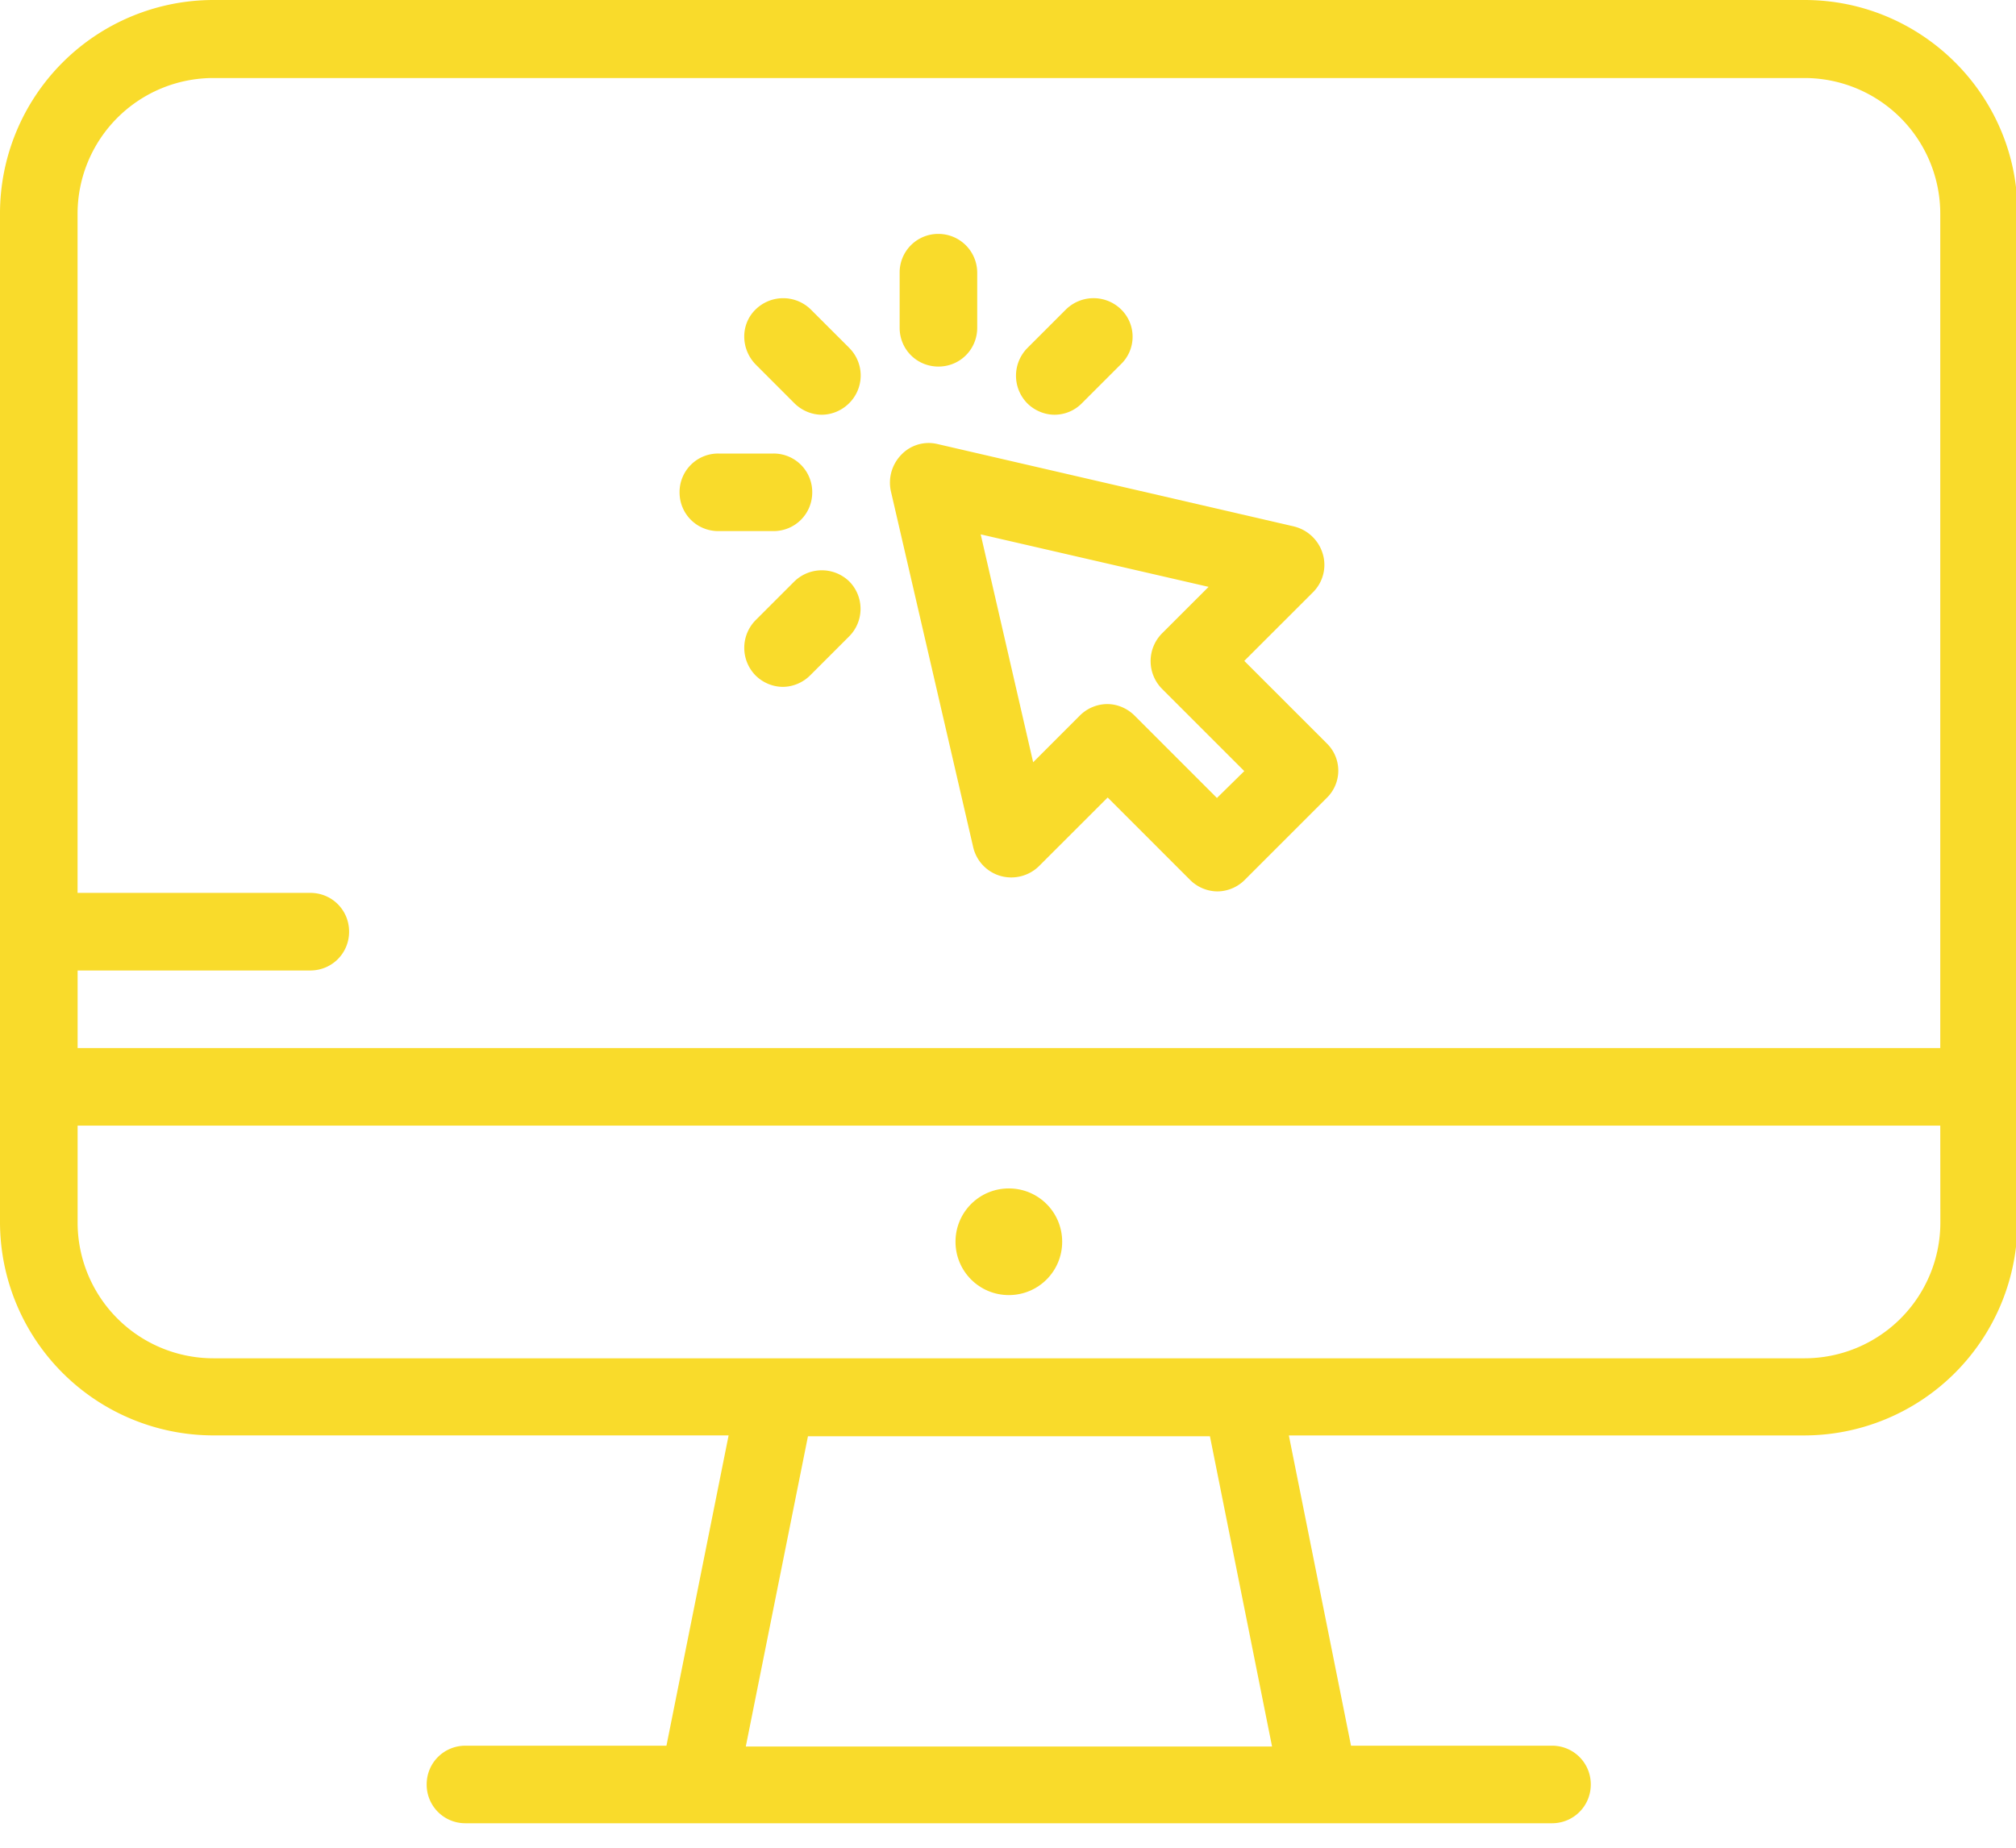 <svg xmlns="http://www.w3.org/2000/svg" width="48" height="44" viewBox="0 0 48 44"><g><g><g><g><g><path fill="#f9db2b" d="M42.966 0c2.802 0 5.09 2.288 5.069 5.09v24.012a5.083 5.083 0 0 1-5.08 5.08H30.687l1.48 7.388h4.785c.514 0 .924.41.924.923 0 .514-.41.924-.924.924h-25.87a.918.918 0 0 1-.923-.924c0-.514.41-.923.924-.923h4.785l1.48-7.389H5.079A5.084 5.084 0 0 1 0 29.102V5.079A5.084 5.084 0 0 1 5.08 0zM17.757 41.59h12.53l-1.479-7.388h-9.571zm28.44-14.786H1.848v2.309a3.234 3.234 0 0 0 3.232 3.232h37.887a3.234 3.234 0 0 0 3.232-3.232zm0-1.847V5.09a3.234 3.234 0 0 0-3.231-3.232H5.079A3.234 3.234 0 0 0 1.847 5.09v16.172h5.541c.515 0 .924.41.924.924s-.41.924-.924.924h-5.54v1.847z"/></g></g></g><g><g><g><path fill="#f9db2b" d="M24.02 28.3c-.703 0-1.27.567-1.27 1.27 0 .703.567 1.27 1.27 1.27.703 0 1.27-.567 1.27-1.27 0-.703-.567-1.27-1.27-1.27z"/></g></g></g><g><g><g><path fill="#f9db2b" d="M31.588 17.7a.906.906 0 0 1 0 1.302l-1.952 1.952a.932.932 0 0 1-.65.273.932.932 0 0 1-.65-.273l-1.963-1.963-1.638 1.637a.943.943 0 0 1-.913.231.931.931 0 0 1-.65-.682l-1.963-8.49a.954.954 0 0 1 .252-.86.9.9 0 0 1 .86-.253l8.49 1.963a.95.95 0 0 1 .683.65.919.919 0 0 1-.23.914l-1.638 1.637zm-1.962.662l-1.963-1.963a.938.938 0 0 1 0-1.312l1.113-1.112-5.426-1.25 1.249 5.427 1.112-1.113a.932.932 0 0 1 .651-.273c.231 0 .472.095.65.273l1.963 1.963z"/></g></g></g><g><g><g><path fill="#f9db2b" d="M20.227 8.291l-.924-.923a.938.938 0 0 0-1.311 0c-.368.356-.357.944 0 1.311l.923.924c.179.178.42.273.65.273.232 0 .473-.095.651-.273a.928.928 0 0 0 .01-1.312z"/></g></g></g><g><g><g><path fill="#f9db2b" d="M18.415 10.8h-1.311a.918.918 0 0 0-.924.924c0 .514.41.923.924.923h1.311c.515 0 .924-.41.924-.923a.918.918 0 0 0-.924-.924z"/></g></g></g><g><g><g><path fill="#f9db2b" d="M20.223 13.848a.938.938 0 0 0-1.312 0l-.923.923a.938.938 0 0 0 0 1.312c.178.178.42.273.65.273.231 0 .473-.095.651-.273l.924-.924a.928.928 0 0 0 .01-1.311z"/></g></g></g><g><g><g><path fill="#f9db2b" d="M26.693 7.368a.938.938 0 0 0-1.312 0l-.923.923a.938.938 0 0 0 0 1.312c.178.178.42.273.65.273a.914.914 0 0 0 .651-.273l.924-.924a.91.91 0 0 0 .01-1.311z"/></g></g></g><g><g><g><path fill="#f9db2b" d="M22.344 5.57a.918.918 0 0 0-.924.924v1.311c0 .515.41.924.924.924s.923-.41.923-.924V6.494a.925.925 0 0 0-.923-.924z"/></g></g></g></g></g></svg>